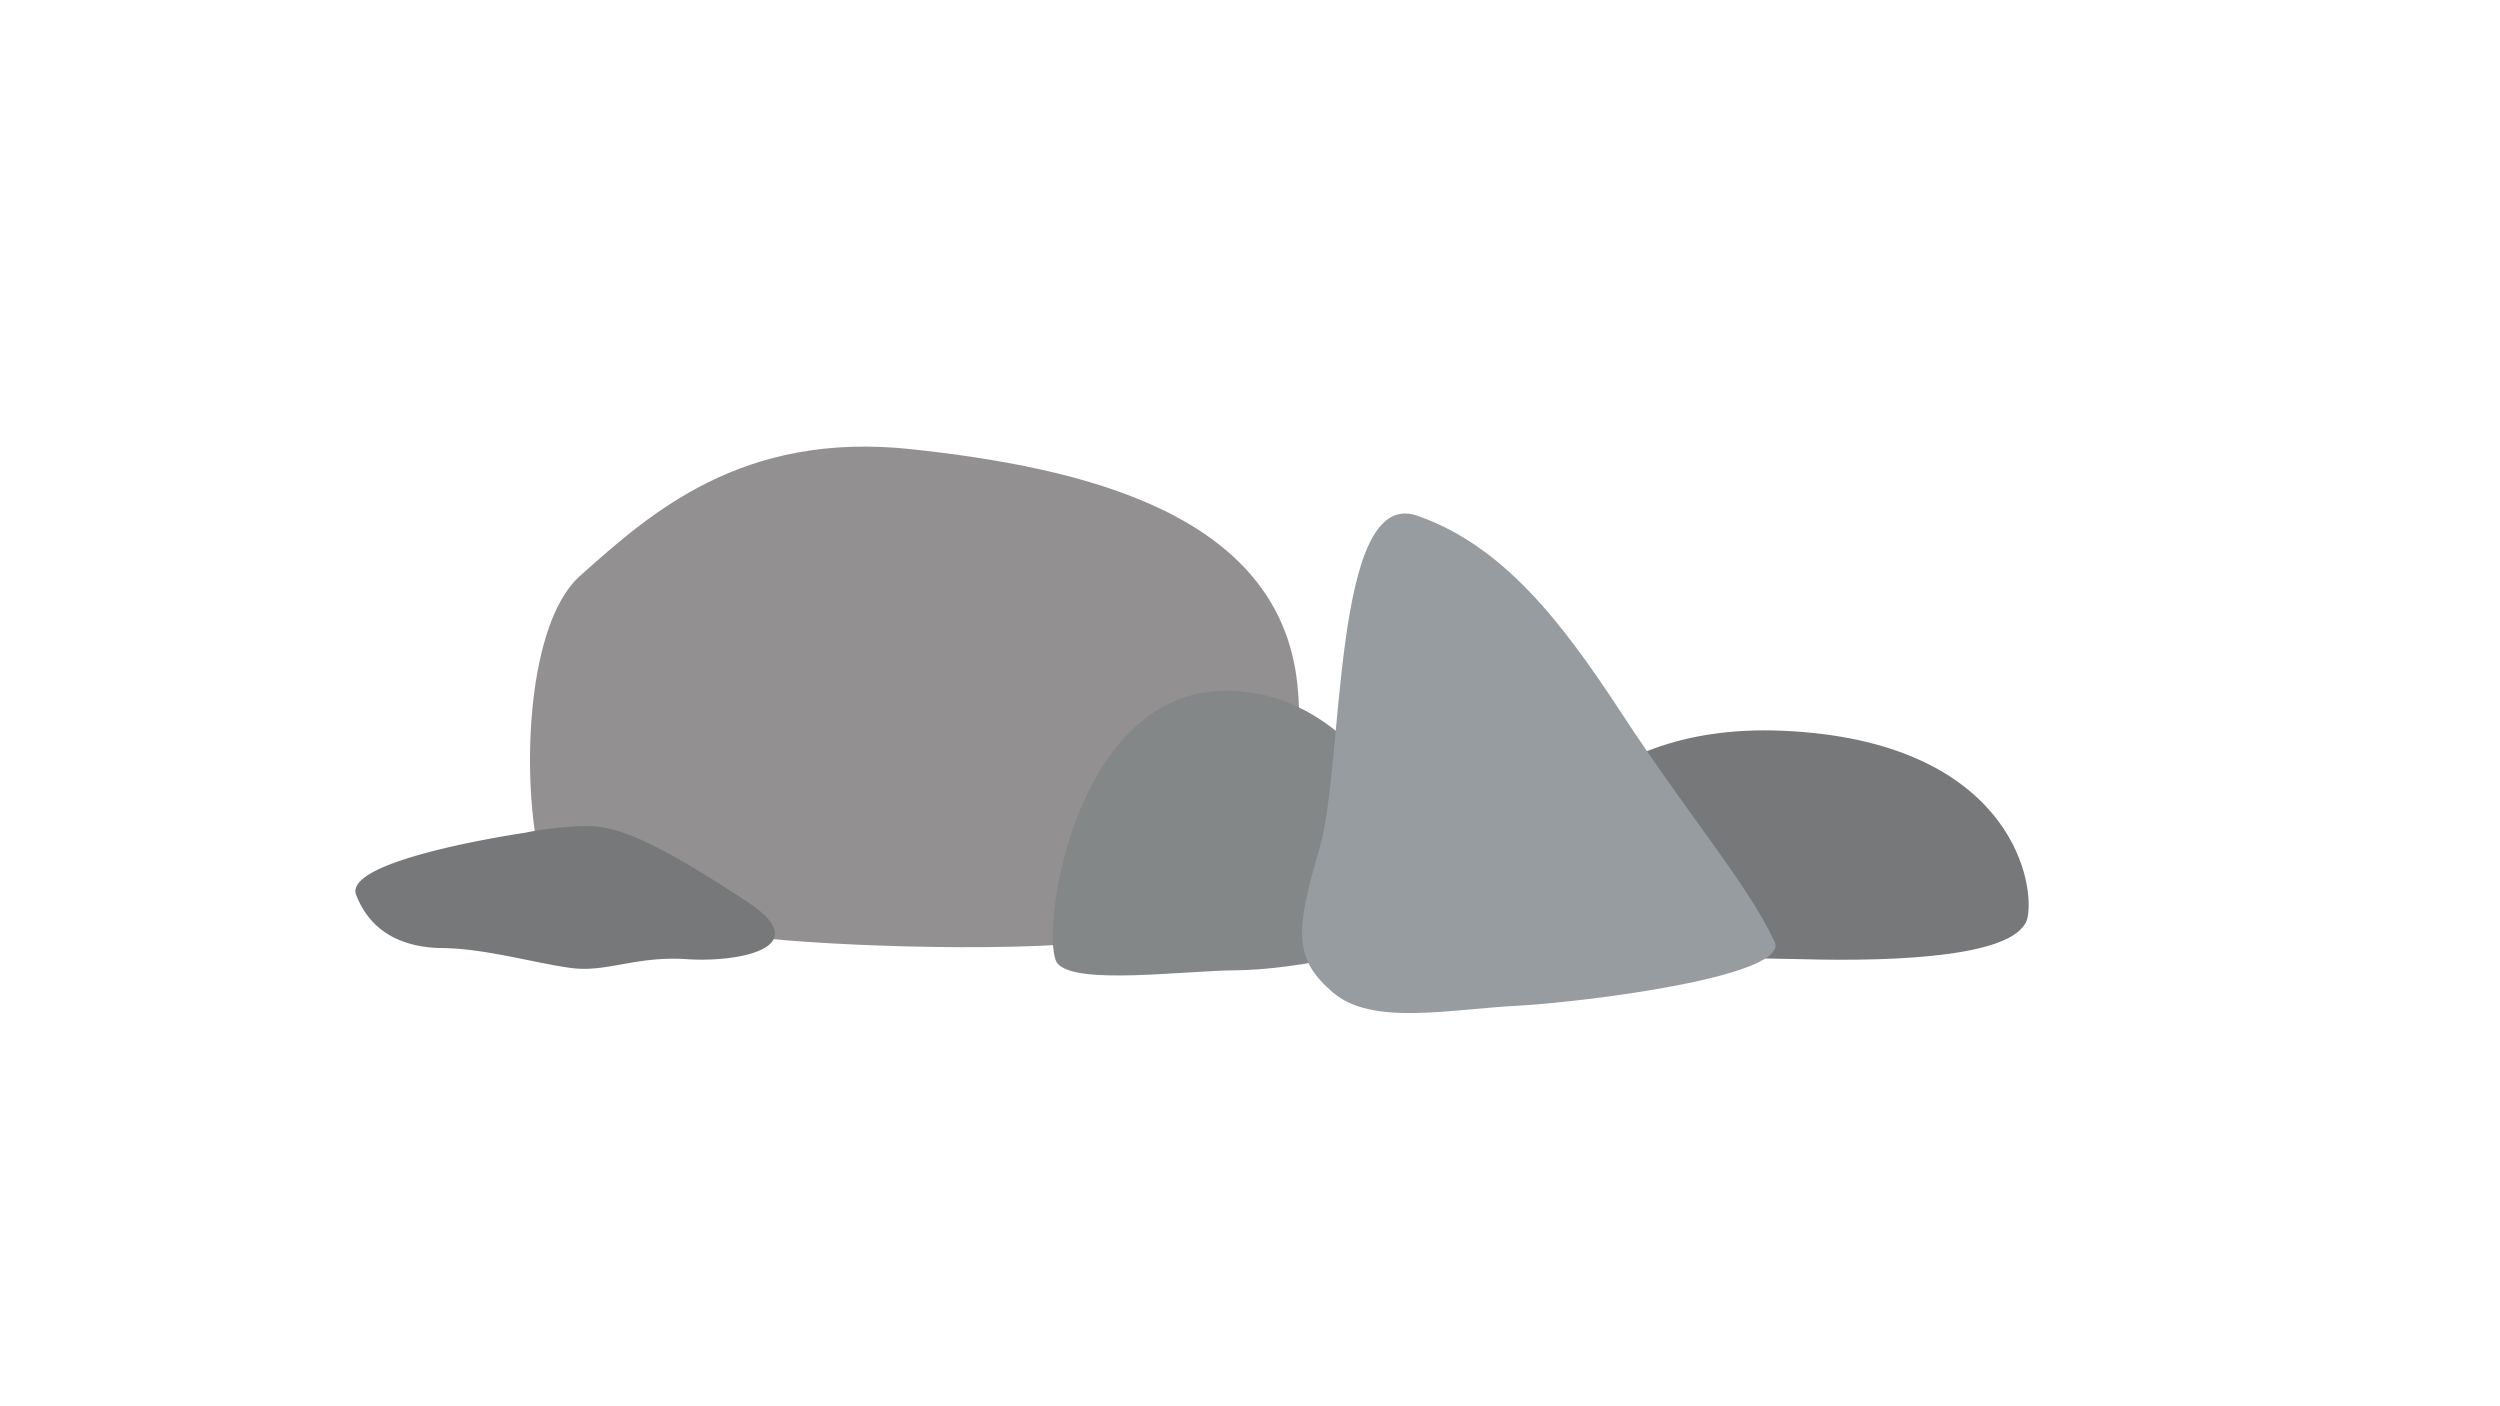 <svg xmlns="http://www.w3.org/2000/svg" width="1920" height="1080" viewBox="0 0 1920 1080">
  <defs>
    <style>
      .cls-1 {
        fill: #777879;
      }

      .cls-1, .cls-2, .cls-3, .cls-4 {
        fill-rule: evenodd;
      }

      .cls-2 {
        fill: #929090;
      }

      .cls-3 {
        fill: #848788;
      }

      .cls-4 {
        fill: #969c9f;
      }
    </style>
  </defs>
  <path id="roche_04" class="cls-1" d="M1166.85,700.888c-13.47-18.752,32.19-147.31,202.88-139.643s193.31,112.737,187.52,143.049-98.71,34.4-173.89,32.356-174,.94-190.94-10.218S1180.33,719.639,1166.85,700.888Z"/>
  <path id="roche_01" class="cls-2" d="M426.966,687.264c-24.881-22.092-34.212-198.123,18.752-245.226S569.041,330.9,699.735,344.969s282.883,48.715,296.637,180.514S919.678,714.208,844.644,723.026s-227.039,3.057-279.589-5.109S451.847,709.357,426.966,687.264Z"/>
  <path id="roche_02" class="cls-3" d="M812.252,740.056c-14.352-16.681,9.561-206.177,126.156-209.464s172.852,149.1,158.552,173.7S992.2,744.862,950.342,745.165,826.605,756.736,812.252,740.056Z"/>
  <path id="roche_03" class="cls-4" d="M1023.65,762.194c-29.974-25.7-29.19-46.559-10.23-110.692s9.42-278.3,75.01-255.444,110.41,80.532,156.84,151.563c52.55,80.389,96.37,130.407,117.62,175.576,12.47,26.5-145.21,46.412-197.74,49.215C1111.84,775.257,1053.62,787.9,1023.65,762.194Z"/>
  <path id="roche_05" class="cls-1" d="M403.1,639.581S263.05,659.9,273.533,687.264s34.027,40.568,66.487,40.871,71.948,11.8,98.879,15.327,49.739-9.462,88.65-6.812,100.607-8.542,46.03-44.277-93.511-57.974-121.041-57.9A248.356,248.356,0,0,0,403.1,639.581Z"/>
</svg>
